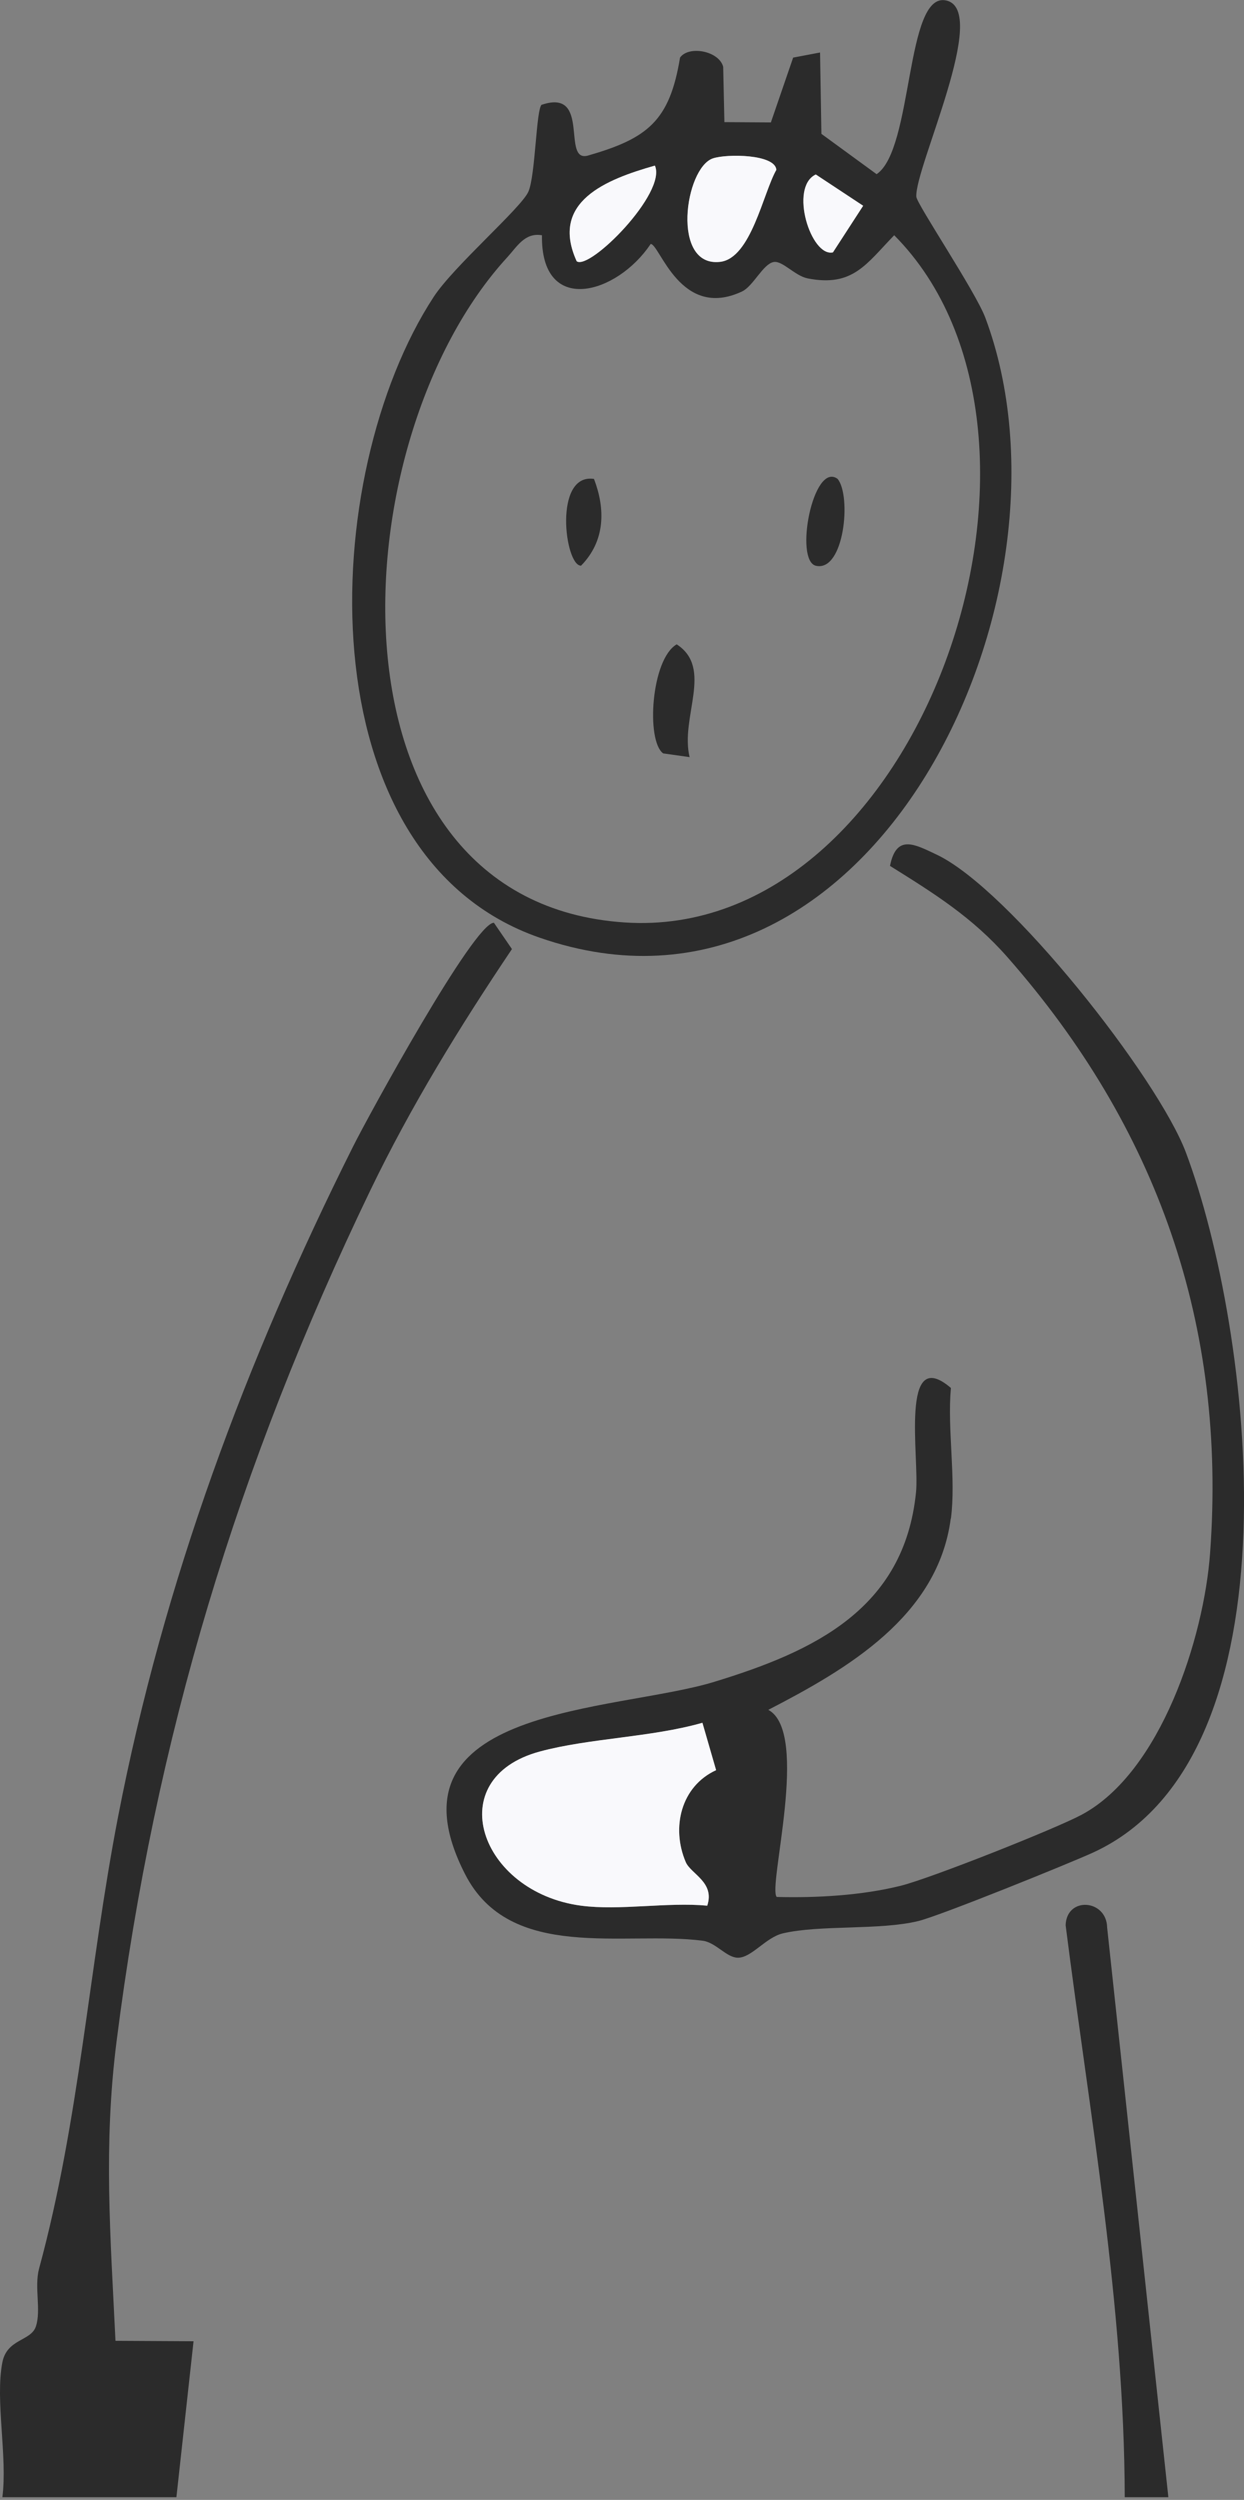 <svg width="105" height="211" viewBox="0 0 105 211" fill="none" xmlns="http://www.w3.org/2000/svg">
<rect x="0" y="0" width="105" height="211" fill="#808080" stroke="none"/>
<g id="DESIGNED_BY_FREEPIK" clip-path="url(#clip0_2940_7706)">
<path id="Vector" d="M0.2 210.775C0.645 207.347 -0.422 202.574 0.2 199.387C0.594 197.381 2.625 197.61 3.031 196.353C3.488 194.969 2.879 193.052 3.298 191.478C6.713 178.923 7.475 166.228 9.963 153.355C13.809 133.5 20.753 114.851 29.78 96.812C31.075 94.209 40.024 77.858 41.688 77.884L43.211 80.105C38.806 86.656 34.693 93.346 31.252 100.481C20.081 123.674 13.086 146.652 9.836 172.322C8.719 181.157 9.328 188.761 9.747 197.572L16.336 197.61L14.888 210.787H0.2V210.775Z" fill="#2B2B2B"/>
<path id="Vector_2" d="M98.603 210.774H94.934C94.896 194.563 91.977 178.529 89.945 162.495C90.022 160.045 93.411 160.299 93.449 162.699L98.616 210.774H98.603Z" fill="#2B2B2B"/>
<path id="Vector_3" d="M45.744 8.836C49.921 7.452 47.343 13.787 49.641 13.127C54.669 11.679 56.522 10.207 57.398 4.862C58.134 3.821 60.686 4.291 61.041 5.637L61.143 10.308L65.066 10.334L66.945 4.862L69.217 4.431L69.331 11.299L73.99 14.701C77.1 12.619 76.402 -0.711 79.855 0.038C83.6 0.838 77.202 14.142 77.342 16.605C77.38 17.227 82.331 24.59 83.169 26.824C91.916 50.247 73.622 88.89 45.541 79.14C25.622 72.222 26.778 40.103 36.604 25.06C38.305 22.457 44.005 17.544 44.601 16.173C45.198 14.802 45.249 9.229 45.719 8.836H45.744ZM60.178 13.368C57.804 14.168 56.624 22.584 60.788 22.102C63.403 21.797 64.406 16.288 65.535 14.333C65.421 13 61.346 12.974 60.178 13.368ZM55.278 13.977C51.165 15.145 46.391 17.024 48.676 22.051C49.768 22.851 56.306 16.275 55.278 13.977ZM68.862 14.726C66.589 15.805 68.455 21.721 70.309 21.302L72.86 17.367L68.862 14.726ZM45.731 19.855C44.297 19.614 43.637 20.82 42.824 21.708C28.504 37.298 26.778 76.132 52.726 77.858C77.71 79.521 92.347 36.853 75.476 19.855C73.127 22.267 71.997 24.247 68.176 23.498C67.084 23.282 66.056 21.988 65.307 22.115C64.406 22.267 63.58 24.159 62.628 24.603C57.423 27.04 55.697 20.617 54.922 20.591C52.053 24.882 45.63 26.672 45.744 19.842L45.731 19.855Z" fill="#2B2B2B"/>
<path id="Vector_4" d="M80.249 128.168C79.17 136.42 71.503 140.876 64.85 144.316C68.392 146.233 64.774 159.309 65.561 160.109C68.938 160.198 72.734 159.982 76.009 159.169C78.485 158.56 89.085 154.358 91.307 153.165C97.997 149.572 101.615 138.21 102.136 131.101C103.557 111.843 97.667 95.161 85.035 80.791C82.078 77.427 78.866 75.421 75.121 73.085C75.654 70.394 77.177 71.244 79.031 72.12C85.188 75.014 97.743 90.985 100.104 97.294C105.665 112.147 110.083 148.15 92.284 156.351C90.202 157.303 79.31 161.708 77.52 162.14C74.257 162.94 69.23 162.445 66.082 163.181C64.622 163.524 63.441 165.25 62.273 165.238C61.309 165.225 60.42 163.943 59.303 163.803C52.714 162.952 43.041 165.644 39.245 158.166C32.009 143.961 51.889 144.519 60.28 141.955C68.672 139.391 76.327 135.823 77.317 125.947C77.609 123.052 75.92 113.429 80.262 117.149C79.945 120.64 80.706 124.779 80.262 128.168H80.249ZM49.045 160.845C52.308 161.277 56.319 160.528 59.696 160.845C60.356 158.852 58.312 158.167 57.881 157.164C56.637 154.244 57.487 150.765 60.445 149.407L59.29 145.408C54.974 146.652 49.731 146.716 45.567 147.833C37.163 150.105 40.489 159.703 49.045 160.845Z" fill="#2B2B2B"/>
<path id="Vector_5" d="M60.171 13.368C61.339 12.974 65.414 13 65.528 14.332C64.411 16.288 63.396 21.797 60.781 22.102C56.617 22.584 57.797 14.18 60.171 13.368Z" fill="#F9F9FC"/>
<path id="Vector_6" d="M55.276 13.977C56.305 16.275 49.767 22.851 48.675 22.051C46.39 17.024 51.163 15.145 55.276 13.977Z" fill="#F9F9FC"/>
<path id="Vector_7" d="M68.855 14.726L72.854 17.367L70.303 21.302C68.449 21.721 66.583 15.805 68.855 14.726Z" fill="#F9F9FC"/>
<path id="Vector_8" d="M49.042 160.845C40.486 159.703 37.16 150.105 45.564 147.833C49.728 146.703 54.971 146.639 59.287 145.408L60.443 149.407C57.485 150.765 56.634 154.244 57.878 157.164C58.31 158.179 60.354 158.865 59.694 160.845C56.329 160.528 52.318 161.277 49.042 160.845Z" fill="#F9F9FC"/>
<path id="Vector_9" d="M58.221 63.907L55.974 63.589C54.515 62.523 54.959 55.629 57.117 54.385C60.24 56.416 57.384 60.53 58.209 63.919L58.221 63.907Z" fill="#2B2B2B"/>
<path id="Vector_10" d="M70.7 40.421C71.881 41.868 71.259 48.254 68.885 47.758C67.006 47.365 68.631 38.898 70.7 40.421Z" fill="#2B2B2B"/>
<path id="Vector_11" d="M50.135 40.421C51.112 42.973 51.087 45.664 49.043 47.746C47.672 47.771 46.694 39.913 50.135 40.421Z" fill="#2B2B2B"/>
</g>
<defs>
<clipPath id="clip0_2940_7706">
<rect width="105" height="210.774" fill="white"/>
</clipPath>
</defs>
</svg>
